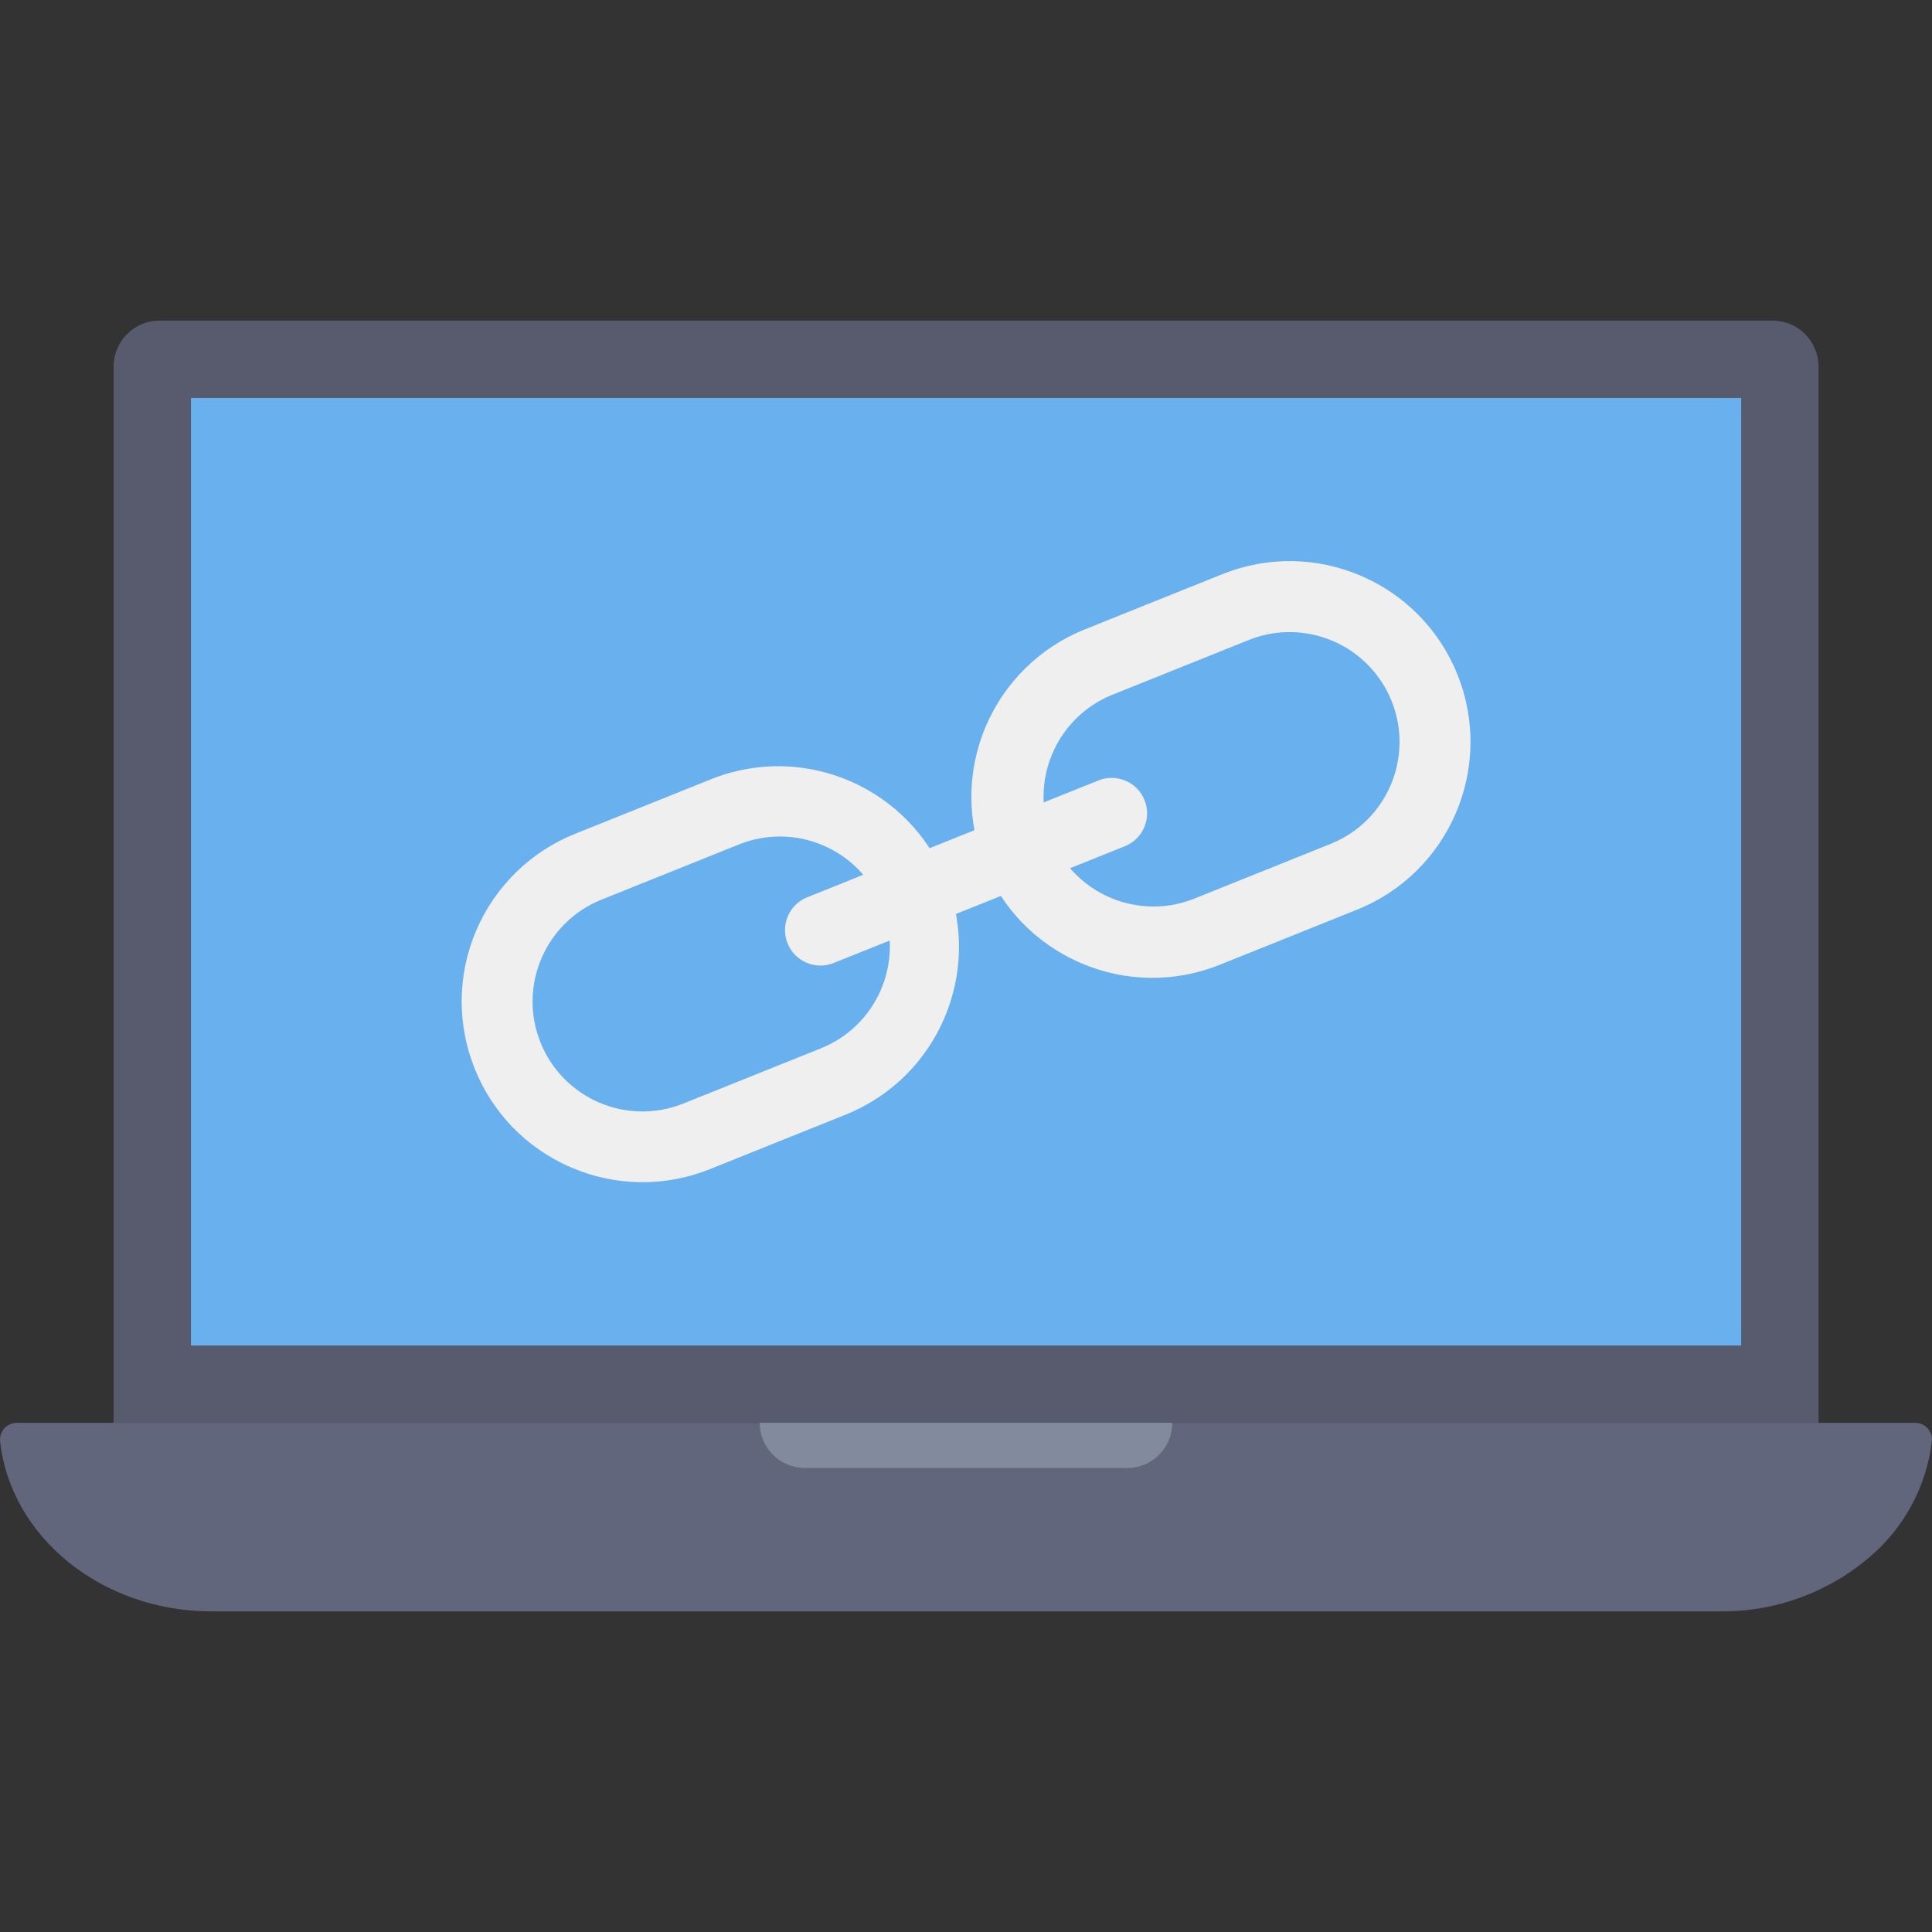 <svg id="Capa_1" enable-background="new 0 0 496.156 496.156" height="512" viewBox="0 0 496.156 496.156" width="512" xmlns="http://www.w3.org/2000/svg"><rect x="0" y="0" width="496.156" height="496.156" fill="#333333" stroke="none"/><g><path d="m40.986 82.333h414.214c6.525 0 11.814 5.289 11.814 11.814v271.254h-437.842v-271.254c0-6.525 5.289-11.814 11.814-11.814z" fill="#575b6d"/><path d="m49.037 102.198h398.112v243.338h-398.112z" fill="#69b0ee"/><path d="m491.552 365.401c2.39-.148 4.448 1.669 4.596 4.059.009.143.011.287.005.431-1.323 11.547-6.95 22.172-15.76 29.753-10.721 9.277-24.461 14.318-38.637 14.177h-387.356c-28.436 0-51.84-19.274-54.397-43.93-.089-2.393 1.778-4.405 4.171-4.495.144-.005.287-.004.431.005z" fill="#62667c"/><path d="m195.104 365.401h105.947c0 6.401-5.189 11.589-11.589 11.589h-82.768c-6.401 0-11.59-5.189-11.59-11.589z" fill="#828a9e"/><g fill="#eeefee"><path d="m277.648 247.35c-23.564-10.054-34.516-37.307-24.462-60.87 4.835-11.333 13.981-20.276 25.419-24.857l35.312-14.177c23.794-9.549 50.823 1.999 60.372 25.793s-1.999 50.823-25.793 60.372l-35.312 14.177c-11.431 4.59-24.221 4.432-35.536-.438zm64.634-82.739c-6.875-2.952-14.642-3.044-21.584-.254l-35.312 14.177c-14.387 5.981-21.202 22.492-15.222 36.88 5.875 14.132 21.946 21.003 36.221 15.486l35.312-14.177c14.458-5.791 21.483-22.206 15.692-36.664-2.784-6.95-8.217-12.507-15.101-15.448z"/><path d="m146.756 299.845c-23.564-10.054-34.516-37.307-24.462-60.87 4.835-11.333 13.981-20.276 25.419-24.857l35.312-14.177c23.887-9.297 50.787 2.531 60.084 26.417 9.162 23.541-2.186 50.087-25.534 59.73l-35.312 14.177c-11.421 4.588-24.199 4.437-35.507-.42zm64.628-82.739c-6.874-2.952-14.642-3.044-21.584-.254l-35.312 14.177c-14.462 5.8-21.483 22.226-15.683 36.688s22.226 21.483 36.688 15.683l35.312-14.177c14.458-5.791 21.483-22.206 15.692-36.664-2.784-6.95-8.217-12.507-15.101-15.448z"/><path d="m207.306 230.421 74.798-29.997c4.663-1.87 9.959.394 11.829 5.057l.002.005c1.87 4.663-.394 9.959-5.057 11.829l-74.798 29.997c-4.663 1.87-9.959-.394-11.829-5.057l-.002-.005c-1.87-4.663.394-9.959 5.057-11.829z"/></g></g></svg>